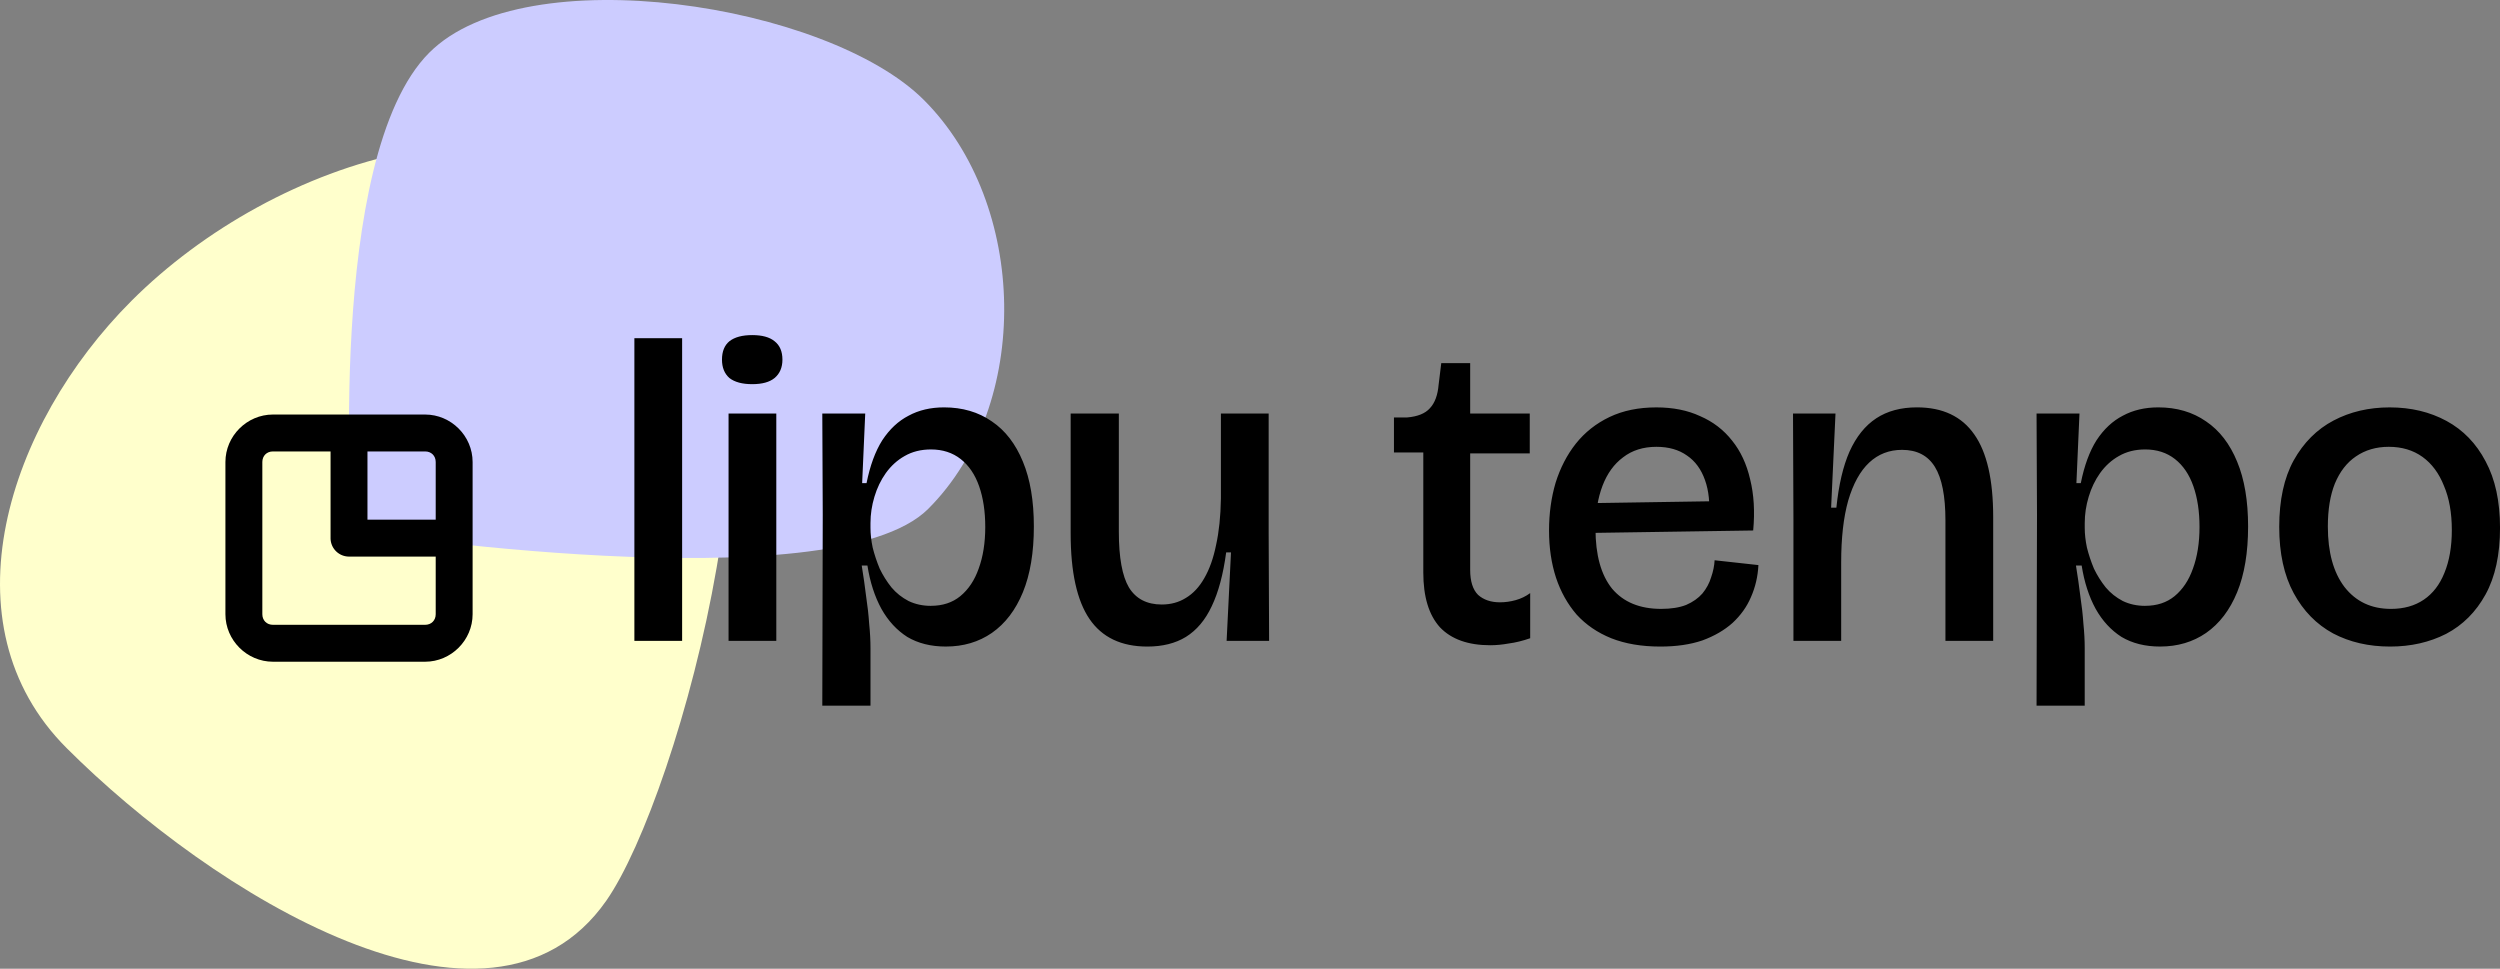 <?xml version="1.0" encoding="UTF-8" standalone="no"?>
<!-- Created with Inkscape (http://www.inkscape.org/) -->

<svg
   width="162.73mm"
   height="63.056mm"
   viewBox="0 0 162.73 63.056"
   version="1.1"
   id="svg5"
   xml:space="preserve"
   xmlns="http://www.w3.org/2000/svg"
   xmlns:svg="http://www.w3.org/2000/svg"><rect x="0" y="0" width="162.73" height="63.056" fill="#808080" stroke="none"/><defs
     id="defs2" /><g
     id="layer1"
     transform="translate(-22.026,-72.531)"><path
       id="rect14"
       style="opacity:1;vector-effect:none;fill:#ffffcc;stroke-width:2;stroke-linecap:round;stroke-linejoin:round"
       d="m 30.58,92.118 c 9.378,-9.378 26.268,-14.648 35.646,-5.27 8.065,8.065 0.047,37.484 -4.741,44.319 -7.61,10.862 -25.744,-0.564 -35.122,-9.942 -8.065,-8.065 -3.847,-21.042 4.218,-29.107 z" /><path
       id="rect13"
       style="opacity:1;vector-effect:none;fill:#ccccff;stroke-width:2;stroke-linecap:round;stroke-linejoin:round"
       d="m 49.971,75.957 c 6.258,-6.258 25.936,-3.174 32.193,3.083 6.778,6.778 7.062,19.834 0.284,26.612 -6.258,6.258 -37.501,1.413 -37.501,1.413 0,0 -1.755,-24.33 5.023,-31.108 z" /><path
       d="m 63.319,114.246 v -19.703 h 3.108 v 19.703 z m 6.13,0 v -14.798 h 3.108 v 14.798 z m 1.54,-16.709 q -0.969,0 -1.483,-0.399 -0.485,-0.428 -0.485,-1.198 0,-0.798 0.485,-1.198 0.513,-0.399 1.483,-0.399 0.969,0 1.454,0.399 0.513,0.399 0.513,1.198 0,0.77 -0.513,1.198 -0.485,0.399 -1.454,0.399 z m 4.562,20.929 0.029,-12.432 -0.029,-6.587 h 2.794 l -0.2,4.534 h 0.285 q 0.342,-1.711 1.026,-2.794 0.713,-1.083 1.711,-1.597 0.998,-0.542 2.31,-0.542 1.796,0 3.108,0.912 1.312,0.884 2.024,2.623 0.713,1.711 0.713,4.22 0,2.538 -0.713,4.277 -0.713,1.739 -2.024,2.652 -1.283,0.884 -2.994,0.884 -1.454,0 -2.509,-0.627 -1.026,-0.656 -1.682,-1.825 -0.656,-1.198 -0.912,-2.823 h -0.371 q 0.171,1.055 0.285,1.996 0.143,0.941 0.2,1.796 0.086,0.827 0.086,1.597 v 3.735 z m 7.071,-6.501 q 1.141,0 1.91,-0.627 0.798,-0.656 1.198,-1.796 0.428,-1.169 0.428,-2.709 0,-1.511 -0.399,-2.652 -0.399,-1.141 -1.198,-1.768 -0.798,-0.627 -1.939,-0.627 -0.969,0 -1.711,0.428 -0.713,0.399 -1.226,1.112 -0.485,0.684 -0.741,1.54 -0.257,0.855 -0.257,1.711 v 0.314 q 0,0.599 0.143,1.283 0.171,0.684 0.456,1.369 0.314,0.656 0.77,1.226 0.456,0.542 1.112,0.884 0.656,0.314 1.454,0.314 z m 14.085,2.652 q -2.538,0 -3.764,-1.796 -1.226,-1.796 -1.226,-5.56 v -7.813 h 3.136 v 7.699 q 0,2.509 0.656,3.621 0.684,1.112 2.138,1.112 0.884,0 1.568,-0.428 0.713,-0.428 1.198,-1.283 0.513,-0.884 0.77,-2.167 0.285,-1.283 0.314,-3.022 v -5.532 h 3.108 v 7.813 l 0.029,6.986 h -2.766 l 0.285,-5.76 h -0.314 q -0.285,2.138 -0.941,3.507 -0.627,1.34 -1.682,1.996 -1.026,0.627 -2.509,0.627 z m 22.326,-0.086 q -2.167,0 -3.279,-1.169 -1.083,-1.198 -1.083,-3.564 v -7.813 h -1.91 v -2.281 h 0.855 q 1.026,-0.086 1.483,-0.599 0.485,-0.513 0.57,-1.54 l 0.171,-1.397 h 1.882 v 3.279 h 3.878 v 2.595 h -3.878 v 7.585 q 0,1.112 0.513,1.625 0.542,0.485 1.426,0.485 0.513,0 1.026,-0.143 0.513,-0.143 0.941,-0.456 v 2.937 q -0.741,0.257 -1.397,0.342 -0.627,0.114 -1.198,0.114 z m 11.063,0.086 q -1.825,0 -3.193,-0.542 -1.34,-0.542 -2.252,-1.54 -0.884,-1.026 -1.34,-2.395 -0.456,-1.397 -0.456,-3.079 0,-1.654 0.428,-3.108 0.456,-1.454 1.312,-2.538 0.884,-1.112 2.196,-1.739 1.312,-0.627 3.051,-0.627 1.625,0 2.851,0.57 1.255,0.542 2.082,1.597 0.827,1.026 1.169,2.509 0.371,1.483 0.2,3.336 l -11.348,0.171 v -1.939 l 9.181,-0.143 -0.713,1.141 q 0.114,-1.483 -0.257,-2.509 -0.371,-1.055 -1.169,-1.597 -0.798,-0.57 -1.996,-0.57 -1.283,0 -2.167,0.684 -0.884,0.656 -1.34,1.853 -0.456,1.198 -0.456,2.794 0,2.566 1.083,3.906 1.112,1.312 3.193,1.312 0.97,0 1.625,-0.257 0.656,-0.285 1.055,-0.741 0.399,-0.485 0.57,-1.055 0.2,-0.57 0.228,-1.112 l 2.851,0.314 q -0.057,1.112 -0.485,2.082 -0.399,0.941 -1.198,1.682 -0.798,0.713 -1.967,1.141 -1.169,0.399 -2.737,0.399 z m 8.668,-0.371 v -7.87 l -0.028,-6.929 h 2.766 l -0.285,6.13 h 0.342 q 0.228,-2.224 0.855,-3.65 0.656,-1.454 1.739,-2.167 1.083,-0.713 2.652,-0.713 2.509,0 3.735,1.768 1.226,1.739 1.226,5.361 v 8.069 h -3.108 v -7.841 q 0,-2.367 -0.684,-3.479 -0.684,-1.112 -2.139,-1.112 -1.255,0 -2.139,0.827 -0.884,0.827 -1.369,2.481 -0.456,1.625 -0.456,4.02 v 5.104 z m 15.825,4.22 0.029,-12.432 -0.029,-6.587 h 2.794 l -0.2,4.534 h 0.285 q 0.342,-1.711 1.026,-2.794 0.713,-1.083 1.711,-1.597 0.998,-0.542 2.309,-0.542 1.796,0 3.108,0.912 1.312,0.884 2.024,2.623 0.713,1.711 0.713,4.22 0,2.538 -0.713,4.277 -0.713,1.739 -2.024,2.652 -1.283,0.884 -2.994,0.884 -1.454,0 -2.509,-0.627 -1.026,-0.656 -1.682,-1.825 -0.656,-1.198 -0.912,-2.823 h -0.371 q 0.171,1.055 0.285,1.996 0.143,0.941 0.2,1.796 0.085,0.827 0.085,1.597 v 3.735 z m 7.071,-6.501 q 1.141,0 1.91,-0.627 0.798,-0.656 1.198,-1.796 0.428,-1.169 0.428,-2.709 0,-1.511 -0.399,-2.652 -0.399,-1.141 -1.198,-1.768 -0.798,-0.627 -1.939,-0.627 -0.969,0 -1.711,0.428 -0.713,0.399 -1.226,1.112 -0.485,0.684 -0.741,1.54 -0.257,0.855 -0.257,1.711 v 0.314 q 0,0.599 0.143,1.283 0.171,0.684 0.456,1.369 0.314,0.656 0.77,1.226 0.456,0.542 1.112,0.884 0.656,0.314 1.454,0.314 z m 15.939,2.652 q -2.081,0 -3.707,-0.855 -1.625,-0.884 -2.566,-2.623 -0.941,-1.739 -0.941,-4.306 0,-2.623 0.941,-4.334 0.97,-1.739 2.595,-2.595 1.625,-0.855 3.65,-0.855 2.082,0 3.707,0.884 1.625,0.884 2.538,2.623 0.941,1.739 0.941,4.334 0,2.623 -0.941,4.334 -0.941,1.711 -2.566,2.566 -1.625,0.827 -3.65,0.827 z m 0.057,-2.452 q 1.255,0 2.139,-0.599 0.884,-0.599 1.34,-1.739 0.485,-1.169 0.485,-2.794 0,-1.682 -0.513,-2.88 -0.485,-1.226 -1.397,-1.882 -0.912,-0.656 -2.196,-0.656 -1.226,0 -2.139,0.627 -0.884,0.599 -1.369,1.768 -0.456,1.141 -0.456,2.794 0,2.509 1.083,3.935 1.112,1.426 3.022,1.426 z"
       id="text26"
       style="font-weight:500;font-size:28.513px;line-height:0.9;font-family:'Bricolage Grotesque 72pt';-inkscape-font-specification:'Bricolage Grotesque 72pt, Medium';letter-spacing:0px;word-spacing:0px;stroke-width:0.265"
       aria-label="lipu tenpo" /><g
       id="g17"
       transform="translate(-44.068,-17.406)"
       style="stroke-width:2.402"><path
         style="color:#000000;fill:#000000;stroke-linejoin:round;-inkscape-stroke:none;paint-order:markers stroke fill"
         d="m 87.611,118.121 v 6.844 a 1.201,1.201 0 0 0 1.201,1.201 h 6.844 v -2.402 h -5.643 v -5.643 z"
         id="rect17" /><path
         style="color:#000000;fill:#000000;-inkscape-stroke:none;paint-order:markers stroke fill"
         d="m 83.859,116.92 c -1.691,0 -3.092,1.398 -3.092,3.09 v 9.908 c 0,1.691 1.4,3.092 3.092,3.092 h 9.908 c 1.691,0 3.09,-1.4 3.09,-3.092 v -9.908 c 0,-1.692 -1.398,-3.09 -3.09,-3.09 z m 0,2.402 h 9.908 c 0.402,0 0.688,0.285 0.688,0.688 v 9.908 c 0,0.402 -0.285,0.689 -0.688,0.689 h -9.908 c -0.402,0 -0.689,-0.287 -0.689,-0.689 v -9.908 c 0,-0.402 0.287,-0.688 0.689,-0.688 z"
         id="rect1" /></g></g></svg>
